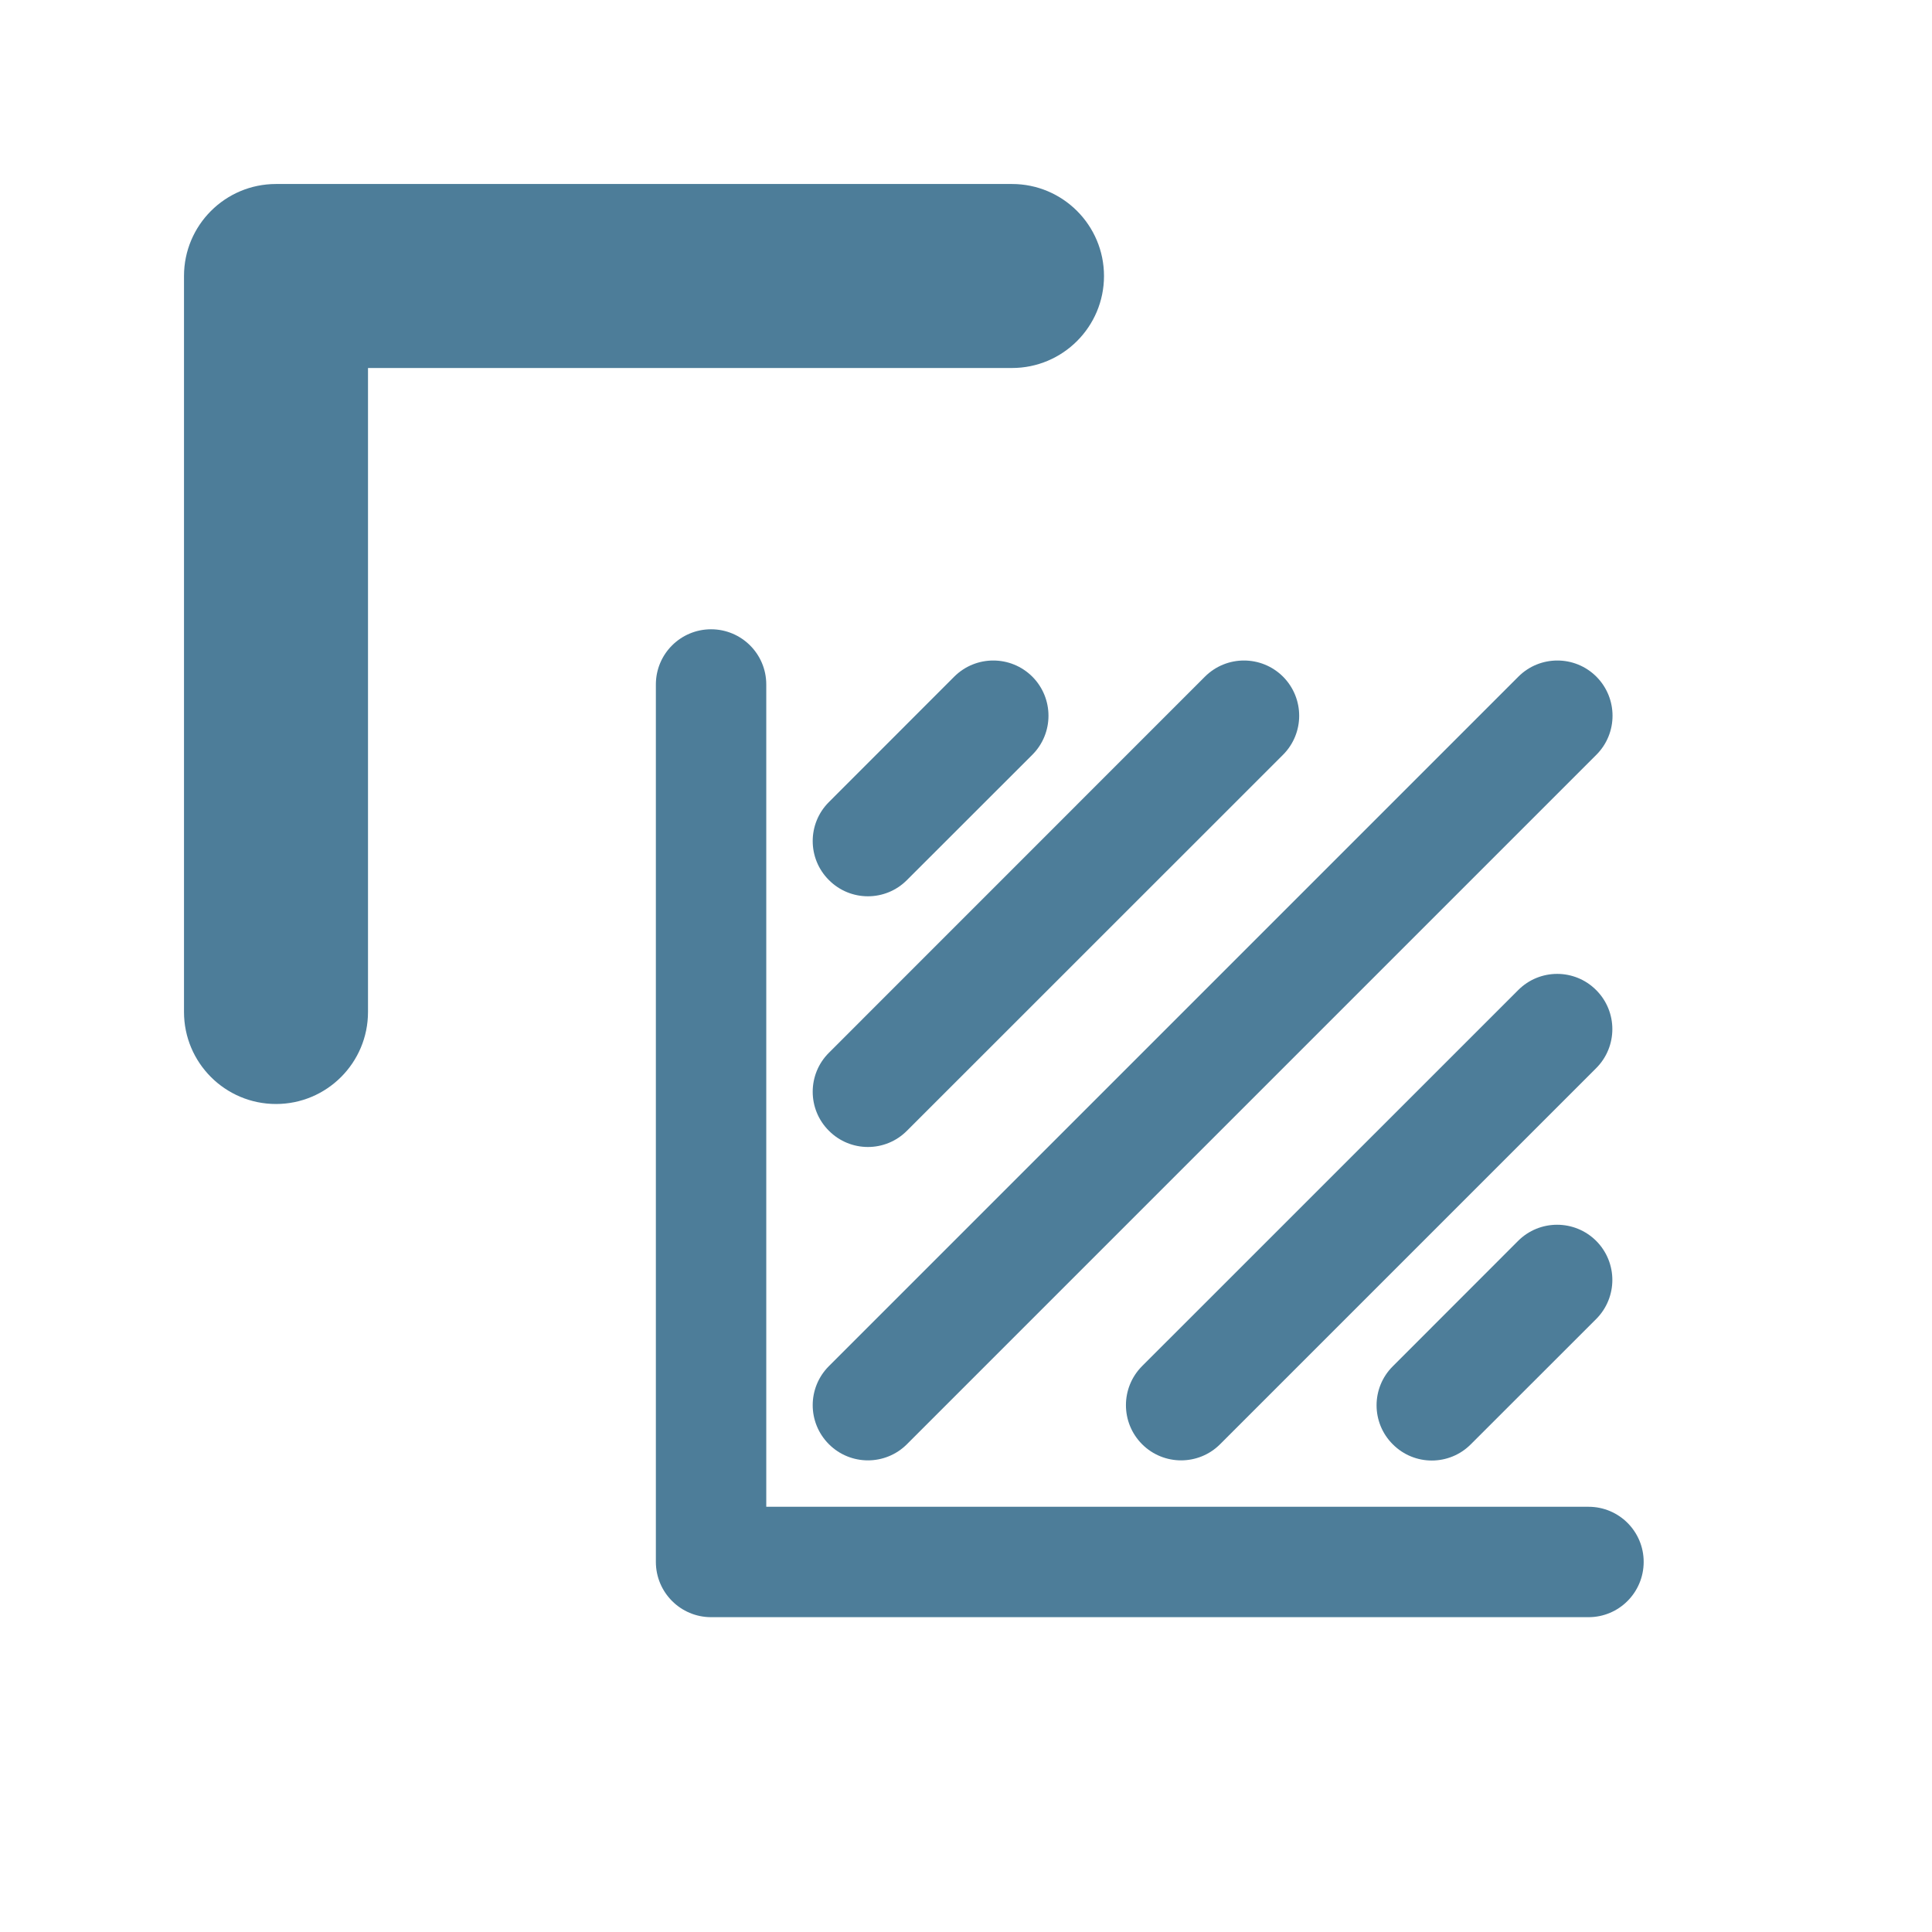 <svg width="21" height="21" viewBox="0 0 21 21" fill="none" xmlns="http://www.w3.org/2000/svg">
<path fill-rule="evenodd" clip-rule="evenodd" d="M2 3C2 2.448 2.448 2 3 2H11C11.552 2 12 2.448 12 3C12 3.552 11.552 4 11 4H4V11C4 11.552 3.552 12 3 12C2.448 12 2 11.552 2 11V3Z" fill="#4D7D99"/>
<path fill-rule="evenodd" clip-rule="evenodd" d="M7.729 6.84C8.06 6.84 8.329 7.108 8.329 7.44V16.378H17.267C17.598 16.378 17.866 16.646 17.866 16.977C17.866 17.309 17.598 17.578 17.267 17.578H7.729C7.398 17.578 7.129 17.309 7.129 16.977V7.44C7.129 7.108 7.398 6.84 7.729 6.84Z" fill="#4D7D99"/>
<path fill-rule="evenodd" clip-rule="evenodd" d="M11.221 7.355C11.455 7.59 11.455 7.97 11.221 8.204L9.858 9.566C9.624 9.801 9.244 9.801 9.01 9.566C8.775 9.332 8.775 8.952 9.01 8.718L10.372 7.355C10.607 7.121 10.986 7.121 11.221 7.355Z" fill="#4D7D99"/>
<path fill-rule="evenodd" clip-rule="evenodd" d="M17.35 13.488C17.584 13.723 17.584 14.102 17.35 14.337L15.987 15.699C15.753 15.934 15.373 15.934 15.139 15.699C14.904 15.465 14.904 15.085 15.139 14.851L16.501 13.488C16.735 13.254 17.115 13.254 17.35 13.488Z" fill="#4D7D99"/>
<path fill-rule="evenodd" clip-rule="evenodd" d="M13.946 7.355C14.18 7.59 14.18 7.97 13.946 8.204L9.858 12.291C9.624 12.526 9.244 12.526 9.01 12.291C8.775 12.057 8.775 11.677 9.01 11.443L13.097 7.355C13.332 7.121 13.711 7.121 13.946 7.355Z" fill="#4D7D99"/>
<path fill-rule="evenodd" clip-rule="evenodd" d="M17.35 10.762C17.584 10.996 17.584 11.376 17.35 11.61L13.262 15.698C13.028 15.932 12.648 15.932 12.414 15.698C12.18 15.463 12.18 15.084 12.414 14.849L16.502 10.762C16.736 10.527 17.116 10.527 17.35 10.762Z" fill="#4D7D99"/>
<path fill-rule="evenodd" clip-rule="evenodd" d="M17.352 7.355C17.586 7.59 17.586 7.97 17.352 8.204L9.858 15.698C9.624 15.932 9.244 15.932 9.01 15.698C8.775 15.463 8.775 15.084 9.01 14.849L16.504 7.355C16.738 7.121 17.118 7.121 17.352 7.355Z" fill="#4D7D99"/>
</svg>
